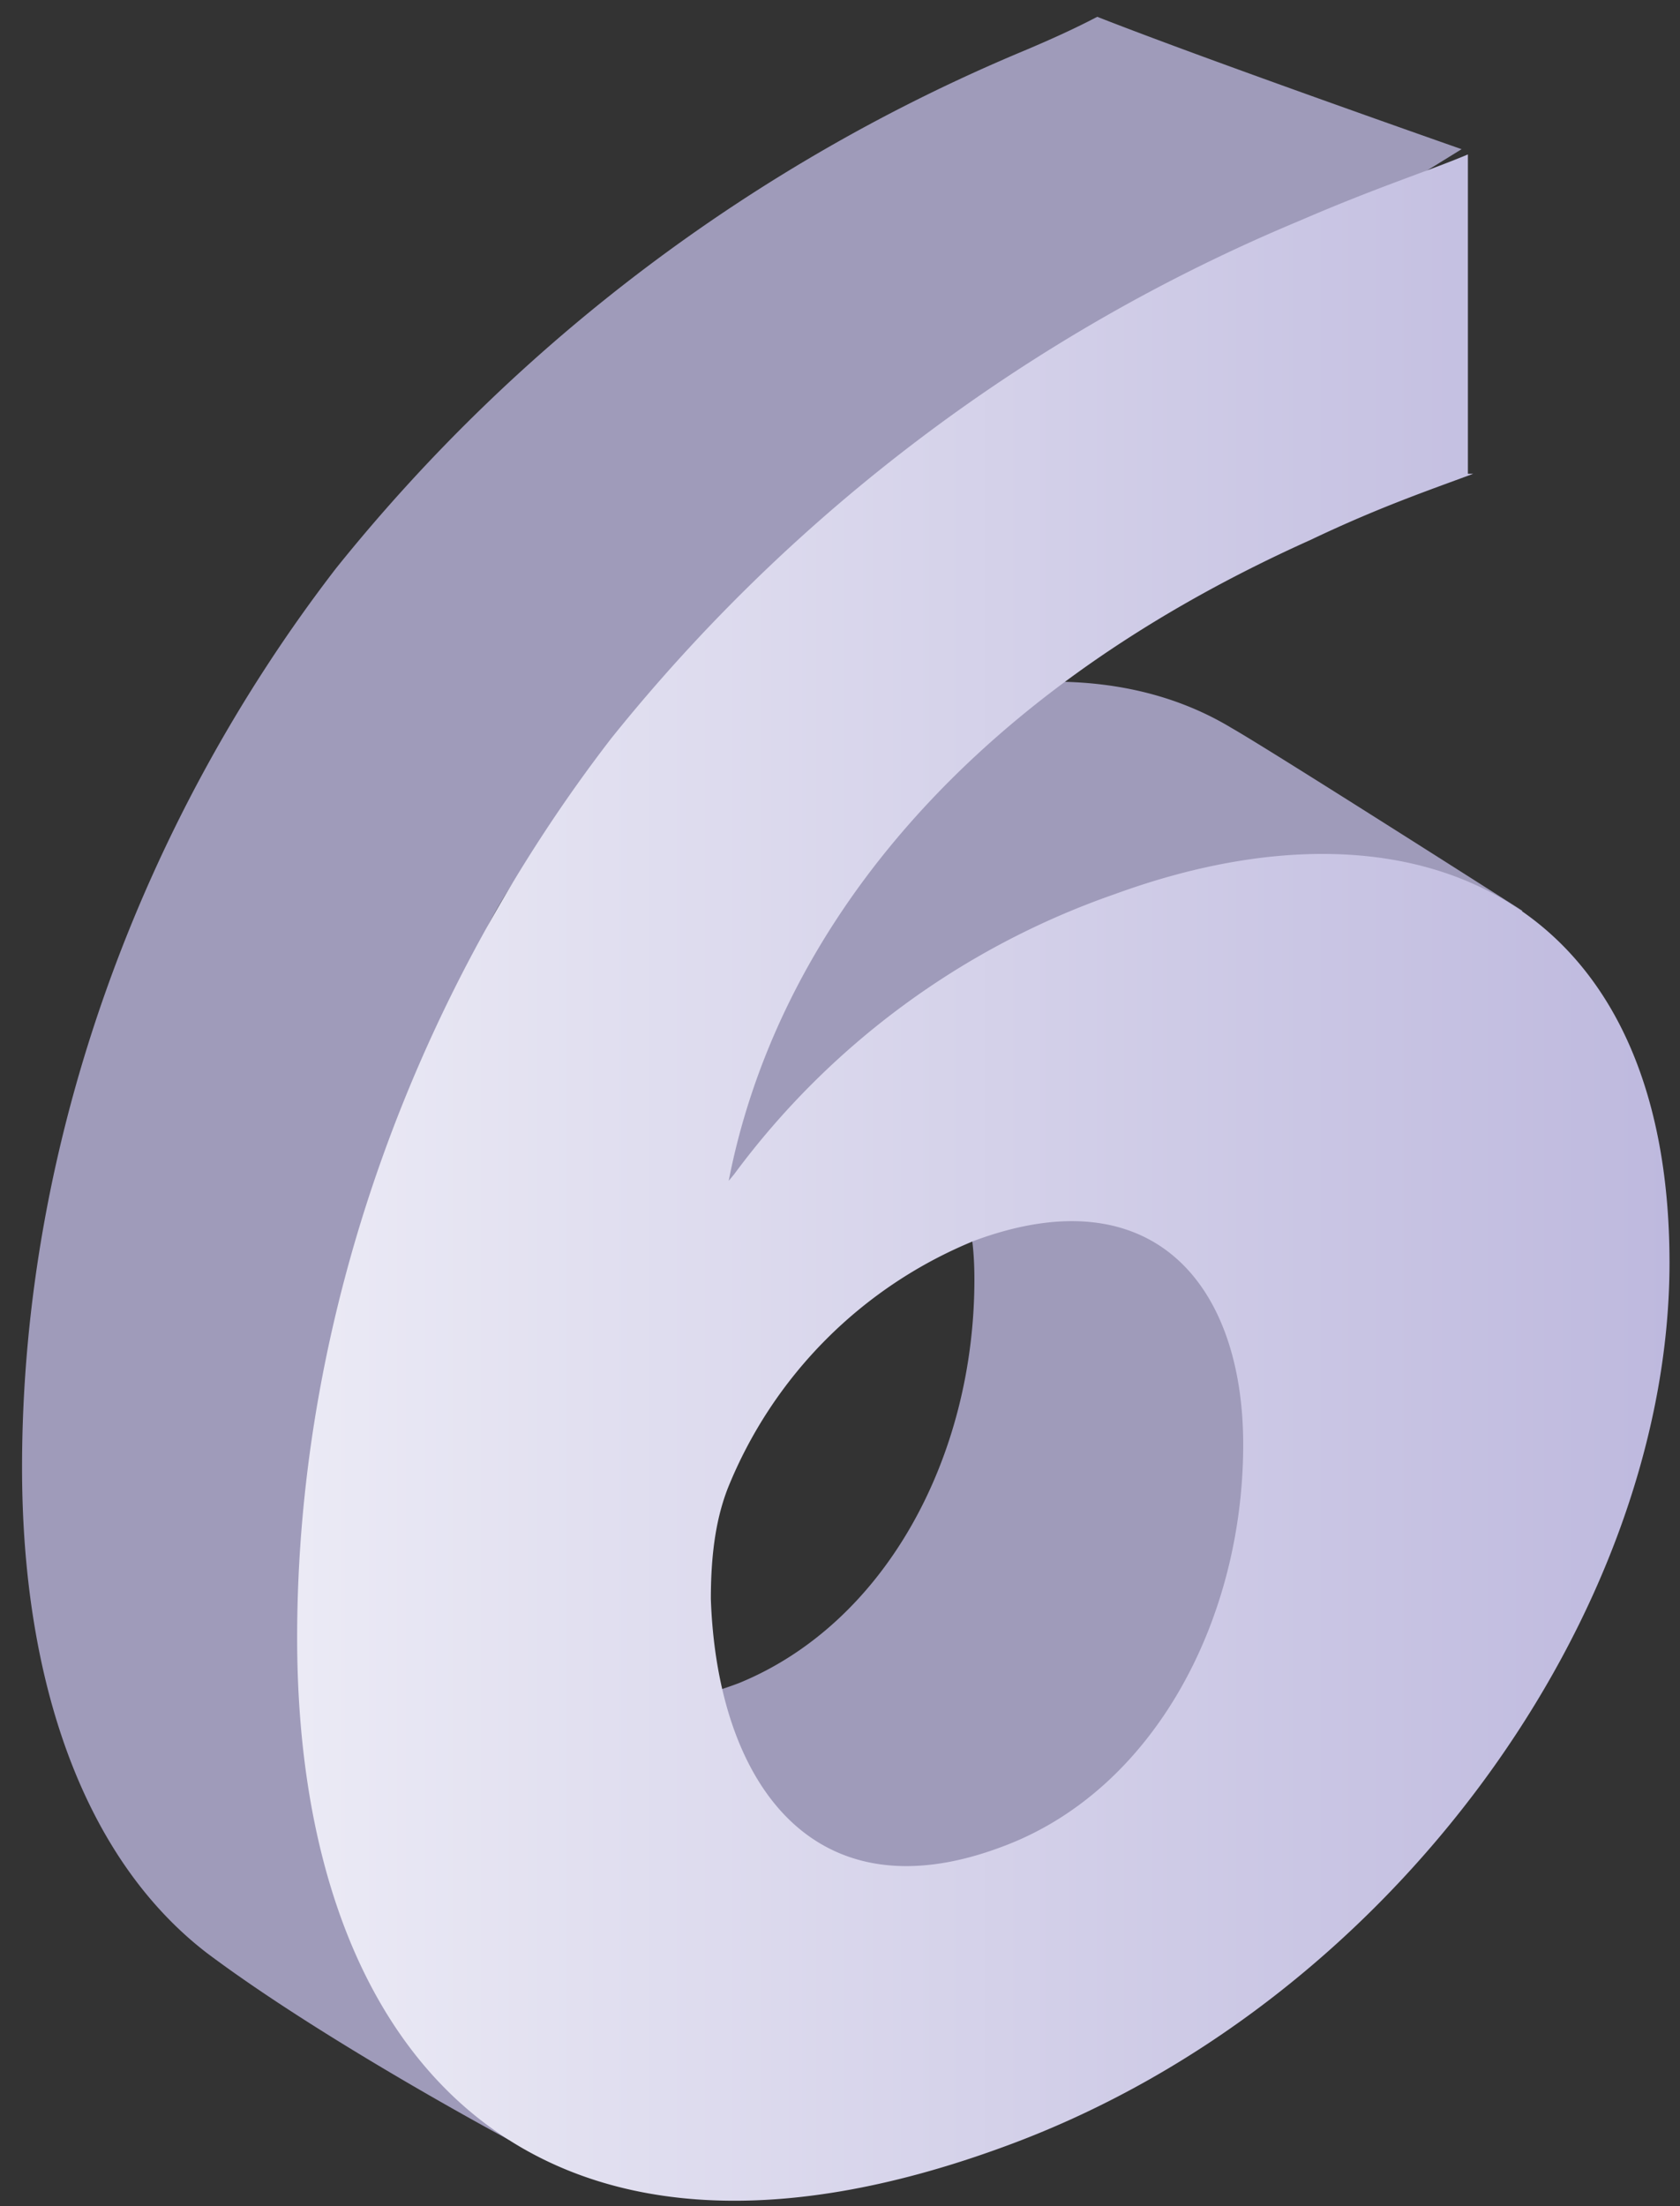 <svg xmlns="http://www.w3.org/2000/svg" xmlns:xlink="http://www.w3.org/1999/xlink" width="16" height="21" viewBox="0 0 16 21"><rect x="0" y="0" width="16" height="21" fill="#333333" stroke="none"/><defs><path id="mrx3a" d="M973.28 569.18c0-1.52-.85-1.31-2.56-.68-1.07.42-1.92.1-2.3 1.1-.1.27-.15.58-.15 1.06.05 1.73.96 3.05 2.77 2.36 1.39-.57 2.24-2.15 2.24-3.84zm2.18-9.24c-.42.16-.9.32-1.54.63-1.07.47-1.23 1.31-1.98 1.9-1.7 1.36-3.3 2.67-3.57 4.14l.05-.05a7.62 7.62 0 0 1 3.63-2.68c1.44-.53 2.72-.53 3.68.05.37.21 2.77 1.74 2.77 1.74s-1.22.73-1.22 1.73c0 2.1-.11 4.93-1.87 6.61-.96 1-6.56 3.36-6.56 3.36s-1.76-.94-2.88-1.78c-1.17-.9-1.76-2.58-1.76-4.62 0-3.15 1.17-6.2 2.99-8.56a16.6 16.6 0 0 1 6.56-4.93c.26-.11.48-.21.69-.32 1.07.42 3.47 1.26 3.47 1.26z"/><path id="mrx3b" d="M975.84 570.75c0-1.52-.86-2.57-2.56-1.94a4.27 4.27 0 0 0-2.35 2.36c-.1.26-.16.58-.16 1.05.06 1.73.96 3.04 2.77 2.36 1.44-.53 2.3-2.15 2.3-3.83zm2.19-9.24c-.43.16-.9.32-1.55.63-3.52 1.58-5.12 3.94-5.54 6.1l.05-.06a7.62 7.62 0 0 1 3.63-2.67c2.88-1.05 5.28.05 5.28 3.51 0 3.31-2.62 7.04-6.3 8.4-4.53 1.68-6.77-.84-6.77-4.83 0-3.15 1.17-6.2 2.99-8.56a16.6 16.6 0 0 1 6.56-4.93c.74-.32 1.22-.47 1.6-.63v3.04z"/><linearGradient id="mrx3c" x1="966.85" x2="979.89" y1="568.24" y2="568.24" gradientUnits="userSpaceOnUse"><stop offset="0" stop-color="#ebeaf5"/><stop offset="1" stop-color="#beb9de"/></linearGradient></defs><g><g transform="translate(-964 -557)"><g><use fill="#9f9bba" xlink:href="#mrx3a"/></g><g><use fill="url(#mrx3c)" xlink:href="#mrx3b"/></g></g></g></svg>